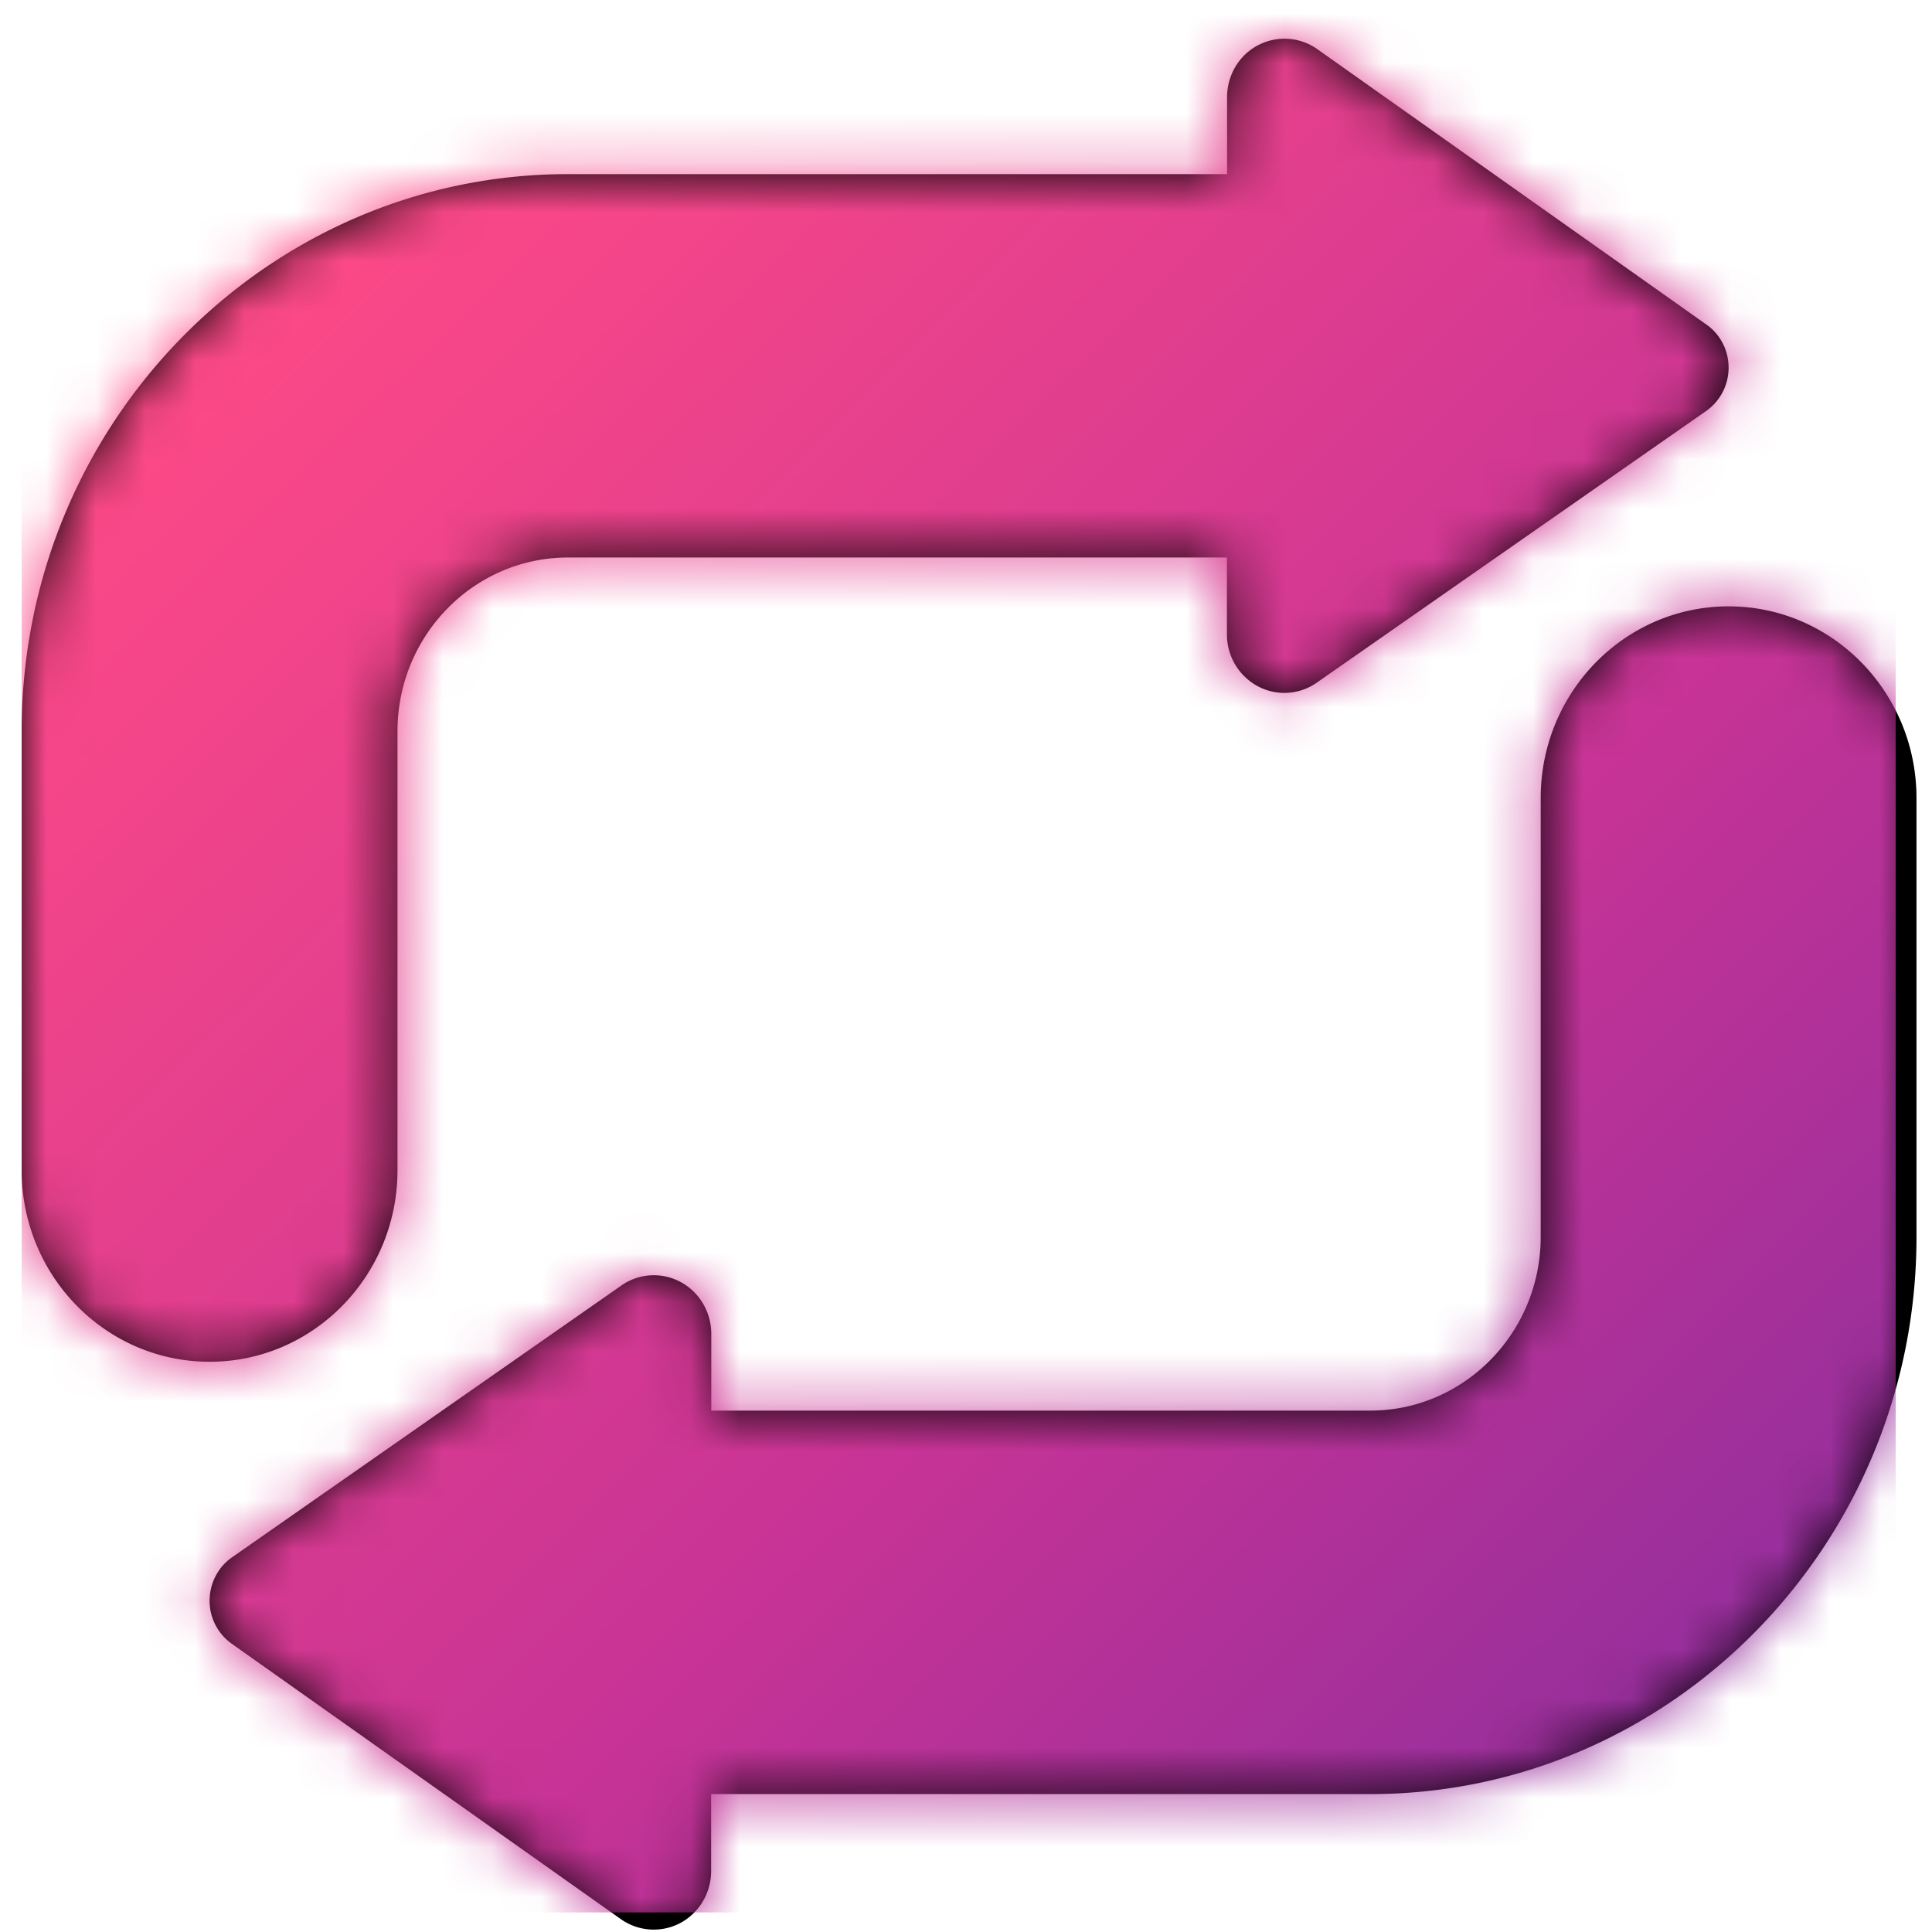<svg xmlns="http://www.w3.org/2000/svg" xmlns:xlink="http://www.w3.org/1999/xlink" width="39" height="39" viewBox="0 0 39 39">
    <defs>
        <path id="a" d="M34.457 11.46c2.095 0 3.793 1.734 3.793 3.872v8.856c0 6.201-4.946 11.248-11.027 11.248H13.918v1.553c0 .44-.239.844-.621 1.049a1.147 1.147 0 0 1-1.2-.077L4.24 32.4a1.063 1.063 0 0 1-.446-.872c.002-.348.17-.674.451-.87l7.862-5.489a1.14 1.14 0 0 1 1.195-.07c.38.204.619.607.619 1.046v1.55h13.304c1.896 0 3.439-1.574 3.439-3.508v-8.856c0-2.138 1.698-3.871 3.794-3.871zM24.954.136a1.144 1.144 0 0 1 1.199.075l7.858 5.562c.28.196.447.523.446.871-.001.348-.17.672-.45.87L26.144 13a1.138 1.138 0 0 1-1.196.07 1.186 1.186 0 0 1-.618-1.046v-1.55H11.027c-1.897 0-3.44 1.573-3.44 3.507v8.859c0 2.136-1.698 3.869-3.793 3.869S0 24.977 0 22.84v-8.858C0 7.78 4.947 2.735 11.027 2.735h13.306V1.182c0-.44.238-.844.621-1.047z"/>
        <linearGradient id="c" x1="-27.214%" x2="112.809%" y1="-32.117%" y2="115.79%">
            <stop offset="0%" stop-color="#FFA864"/>
            <stop offset="29.44%" stop-color="#FF4A86"/>
            <stop offset="64.089%" stop-color="#C63396"/>
            <stop offset="100%" stop-color="#662BA2"/>
        </linearGradient>
    </defs>
    <g fill="none" fill-rule="evenodd" transform="translate(.437 .78)">
        <mask id="b" fill="#fff">
            <use xlink:href="#a"/>
        </mask>
        <use fill="#000" fill-rule="nonzero" xlink:href="#a"/>
        <g fill="url(#c)" fill-rule="nonzero" mask="url(#b)">
            <path d="M0-1h37.83v38.825H0z"/>
        </g>
    </g>
</svg>
